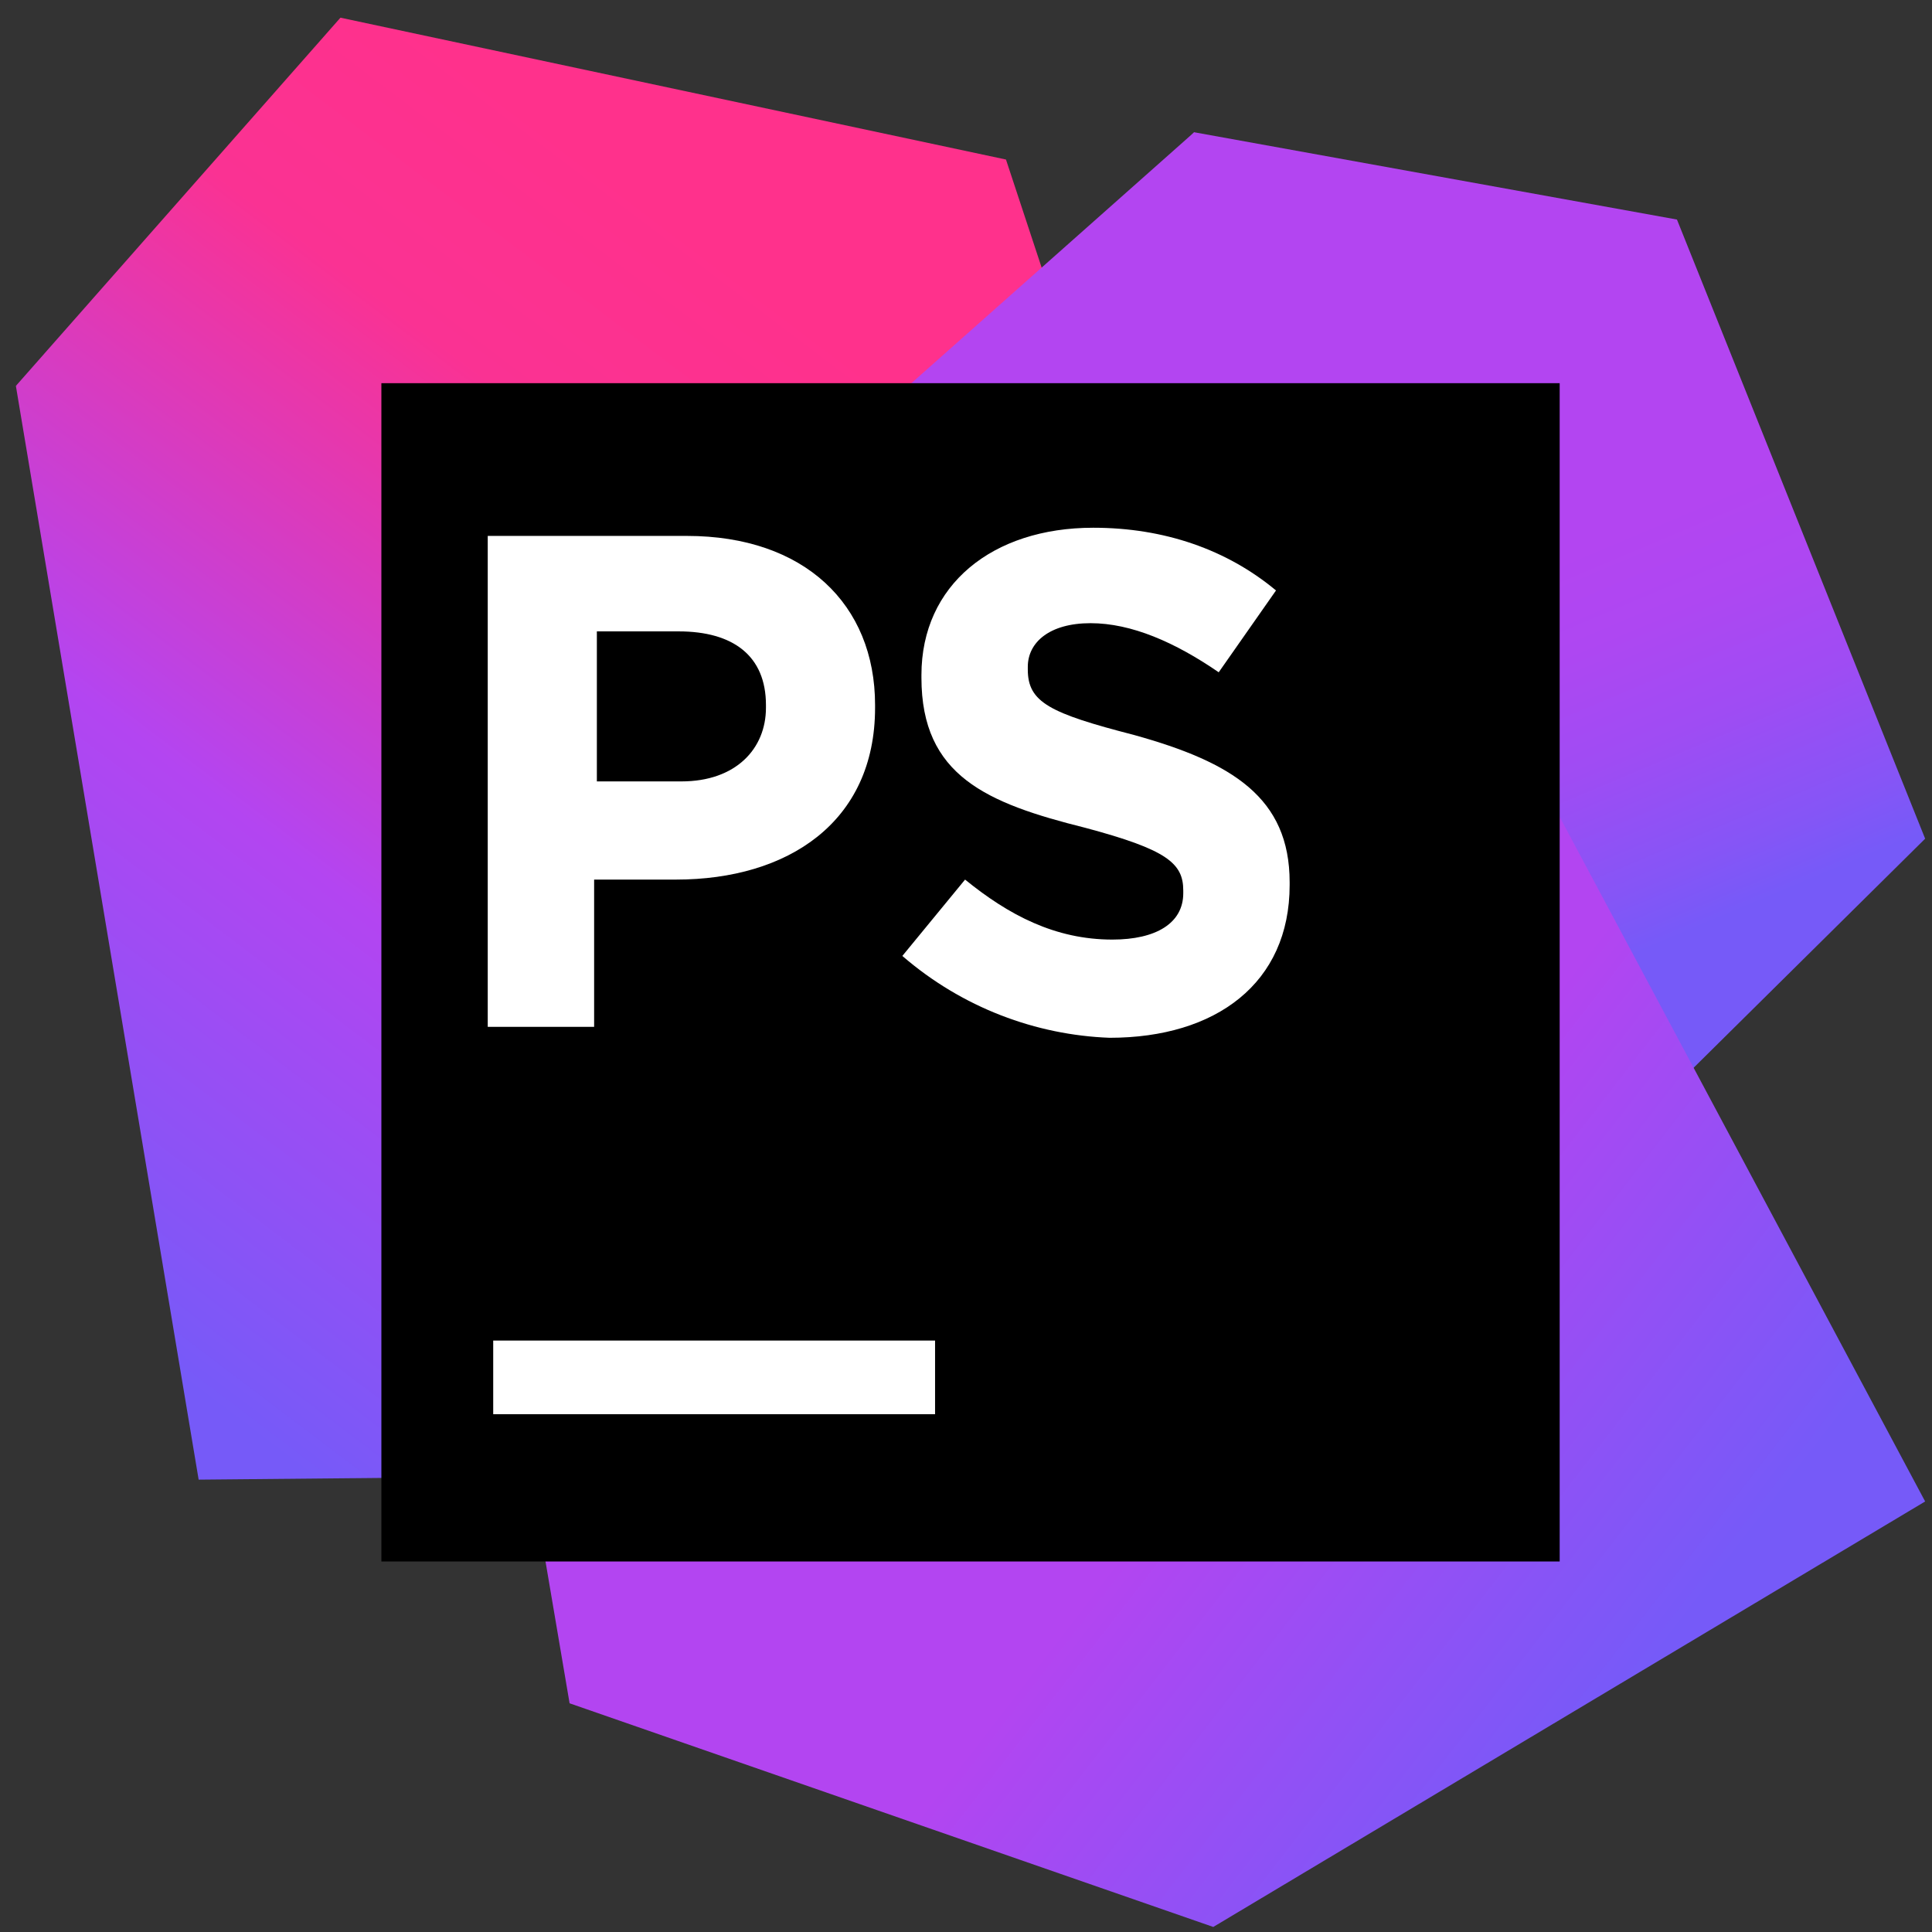 <svg width="77" height="77" viewBox="0 0 77 77" fill="none" xmlns="http://www.w3.org/2000/svg">
<rect x="0" y="0" width="77" height="77" fill="#333333" stroke="none"/>
<path d="M43.681 17.228L40.093 6.358L13.569 0.705L0.633 15.38L41.072 36.034L43.681 17.228Z" fill="url(#paint0_linear)"/>
<path d="M31.071 45.709L30.31 23.098L0.633 15.38L7.917 58.971L31.071 58.753V45.709Z" fill="url(#paint1_linear)"/>
<path d="M24.657 45.275L26.07 27.338L47.594 5.271L66.835 8.75L76.727 33.426L66.4 43.644L49.551 40.926L39.115 51.906L24.657 45.275Z" fill="url(#paint2_linear)"/>
<path d="M47.594 5.271L16.722 32.665L22.701 67.885L48.355 76.799L76.727 59.841L47.594 5.271Z" fill="url(#paint3_linear)"/>
<path d="M62.161 15.272H15.2V62.233H62.161V15.272Z" fill="black"/>
<path d="M37.267 53.428H19.657V56.363H37.267V53.428Z" fill="white"/>
<path d="M19.439 21.359H27.375C32.049 21.359 34.876 24.077 34.876 28.099V28.208C34.876 32.773 31.397 35.056 26.94 35.056H23.679V40.926H19.439V21.359ZM27.158 31.143C29.332 31.143 30.527 29.838 30.527 28.208V28.099C30.527 26.142 29.223 25.164 27.049 25.164H23.788V31.143H27.158Z" fill="white"/>
<path d="M35.963 38.099L38.463 35.056C40.202 36.469 42.05 37.447 44.333 37.447C46.072 37.447 47.159 36.795 47.159 35.599V35.49C47.159 34.404 46.507 33.86 43.246 32.99C39.333 32.012 36.724 30.925 36.724 27.012V26.903C36.724 23.316 39.55 21.033 43.572 21.033C46.398 21.033 48.899 21.902 50.855 23.533L48.572 26.794C46.833 25.598 45.094 24.837 43.463 24.837C41.833 24.837 40.963 25.598 40.963 26.577V26.685C40.963 27.99 41.833 28.425 45.203 29.294C49.116 30.381 51.399 31.795 51.399 35.164V35.273C51.399 39.187 48.464 41.361 44.224 41.361C41.289 41.252 38.354 40.165 35.963 38.099Z" fill="white"/>
<defs>
<linearGradient id="paint0_linear" x1="1.24" y1="51.629" x2="33.188" y2="9.429" gradientUnits="userSpaceOnUse">
<stop offset="0.016" stop-color="#765AF8"/>
<stop offset="0.382" stop-color="#B345F1"/>
<stop offset="0.758" stop-color="#FA3293"/>
<stop offset="0.941" stop-color="#FF318C"/>
</linearGradient>
<linearGradient id="paint1_linear" x1="3.601" y1="53.295" x2="35.497" y2="11.163" gradientUnits="userSpaceOnUse">
<stop offset="0.016" stop-color="#765AF8"/>
<stop offset="0.382" stop-color="#B345F1"/>
<stop offset="0.758" stop-color="#FA3293"/>
<stop offset="0.941" stop-color="#FF318C"/>
</linearGradient>
<linearGradient id="paint2_linear" x1="55.917" y1="51.15" x2="37.891" y2="8.367" gradientUnits="userSpaceOnUse">
<stop offset="0.183" stop-color="#765AF8"/>
<stop offset="0.238" stop-color="#8655F6"/>
<stop offset="0.345" stop-color="#9F4CF3"/>
<stop offset="0.443" stop-color="#AE47F2"/>
<stop offset="0.522" stop-color="#B345F1"/>
</linearGradient>
<linearGradient id="paint3_linear" x1="69.407" y1="63.036" x2="27.481" y2="30.617" gradientUnits="userSpaceOnUse">
<stop offset="0.016" stop-color="#765AF8"/>
<stop offset="0.382" stop-color="#B345F1"/>
</linearGradient>
</defs>
</svg>
